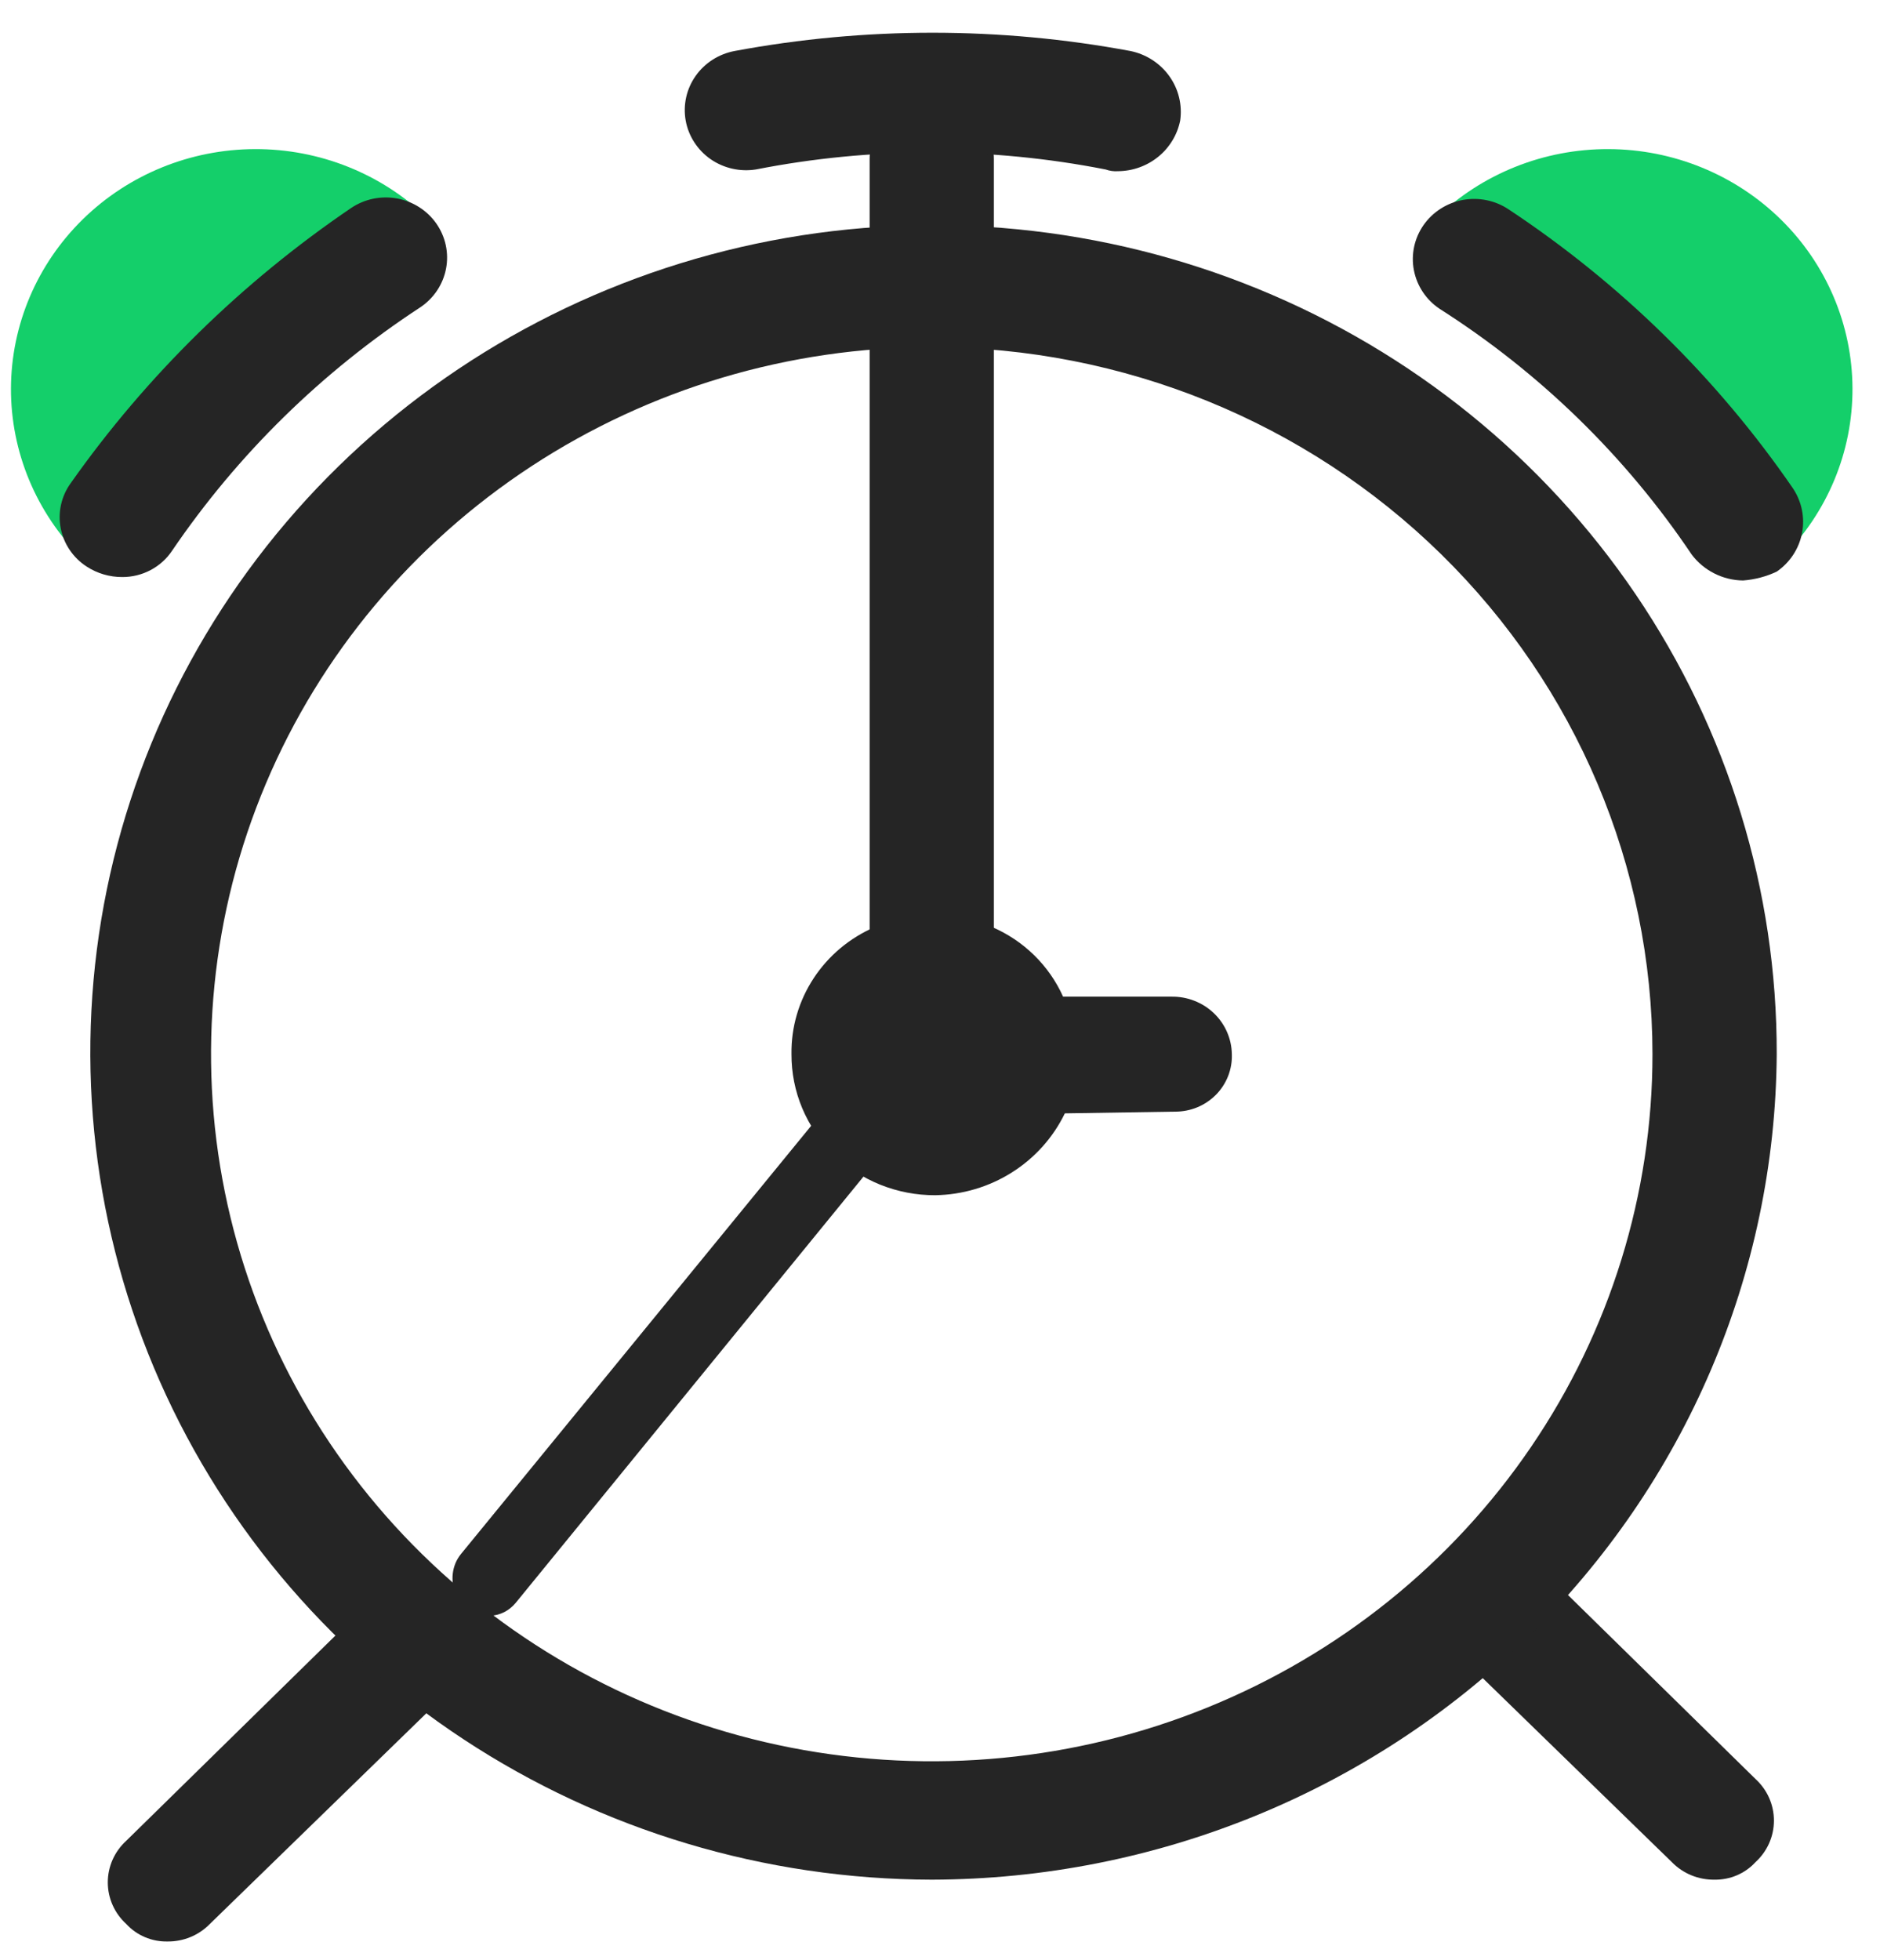 <svg width="47" height="49" viewBox="0 0 47 49" fill="none" xmlns="http://www.w3.org/2000/svg">
<path d="M2.036 13.944C0.902 12.815 0.269 11.293 0.274 9.708C0.28 8.123 0.925 6.605 2.067 5.485C3.209 4.364 4.757 3.732 6.372 3.727C7.988 3.721 9.54 4.342 10.69 5.455" fill="#14CF6A"/>
<path d="M35.897 5.455C37.047 4.342 38.599 3.721 40.215 3.727C41.83 3.732 43.378 4.364 44.52 5.485C45.662 6.605 46.306 8.123 46.312 9.708C46.318 11.293 45.685 12.815 44.55 13.944" fill="#14CF6A"/>
<path d="M42.864 46.985C42.665 46.988 42.468 46.951 42.285 46.876C42.102 46.801 41.937 46.69 41.8 46.55L36.029 40.936C35.765 40.655 35.622 40.285 35.629 39.904C35.637 39.522 35.795 39.158 36.07 38.888C36.345 38.618 36.716 38.463 37.106 38.455C37.495 38.448 37.872 38.589 38.158 38.848L43.883 44.464C44.029 44.597 44.147 44.758 44.227 44.938C44.307 45.118 44.348 45.312 44.348 45.508C44.348 45.704 44.307 45.898 44.227 46.077C44.147 46.257 44.029 46.418 43.883 46.551C43.754 46.691 43.597 46.801 43.421 46.876C43.245 46.951 43.055 46.988 42.864 46.985Z" fill="#252525"/>
<path d="M4.179 48.53C4.378 48.533 4.575 48.496 4.758 48.421C4.941 48.346 5.106 48.235 5.243 48.095L11.014 42.48C11.278 42.2 11.421 41.83 11.414 41.449C11.406 41.067 11.248 40.703 10.973 40.433C10.698 40.163 10.326 40.008 9.937 40C9.548 39.993 9.171 40.133 8.885 40.393L3.16 46.009C3.014 46.142 2.896 46.303 2.816 46.483C2.736 46.663 2.695 46.856 2.695 47.053C2.695 47.249 2.736 47.443 2.816 47.622C2.896 47.802 3.014 47.963 3.16 48.096C3.289 48.236 3.446 48.346 3.622 48.421C3.798 48.496 3.988 48.533 4.179 48.53Z" fill="#252525"/>
<path d="M12.263 40.389C12.089 40.401 11.915 40.358 11.763 40.266C11.611 40.174 11.488 40.036 11.408 39.871C11.329 39.706 11.298 39.521 11.319 39.338C11.339 39.155 11.411 38.984 11.524 38.845L22.067 25.955C22.14 25.858 22.232 25.777 22.336 25.718C22.44 25.659 22.555 25.623 22.673 25.612C22.792 25.602 22.911 25.616 23.024 25.655C23.138 25.694 23.243 25.756 23.333 25.839C23.423 25.922 23.497 26.022 23.55 26.135C23.603 26.248 23.634 26.371 23.64 26.496C23.647 26.621 23.63 26.746 23.59 26.864C23.55 26.982 23.488 27.089 23.407 27.18L12.89 40.069C12.811 40.164 12.715 40.241 12.608 40.296C12.5 40.351 12.383 40.382 12.263 40.389Z" fill="#252525"/>
<path d="M23.294 27.831C23.088 27.836 22.884 27.8 22.694 27.725C22.503 27.65 22.33 27.538 22.184 27.395C22.039 27.253 21.925 27.083 21.849 26.896C21.773 26.709 21.736 26.509 21.741 26.307V3.975C21.741 3.571 21.904 3.183 22.196 2.897C22.487 2.612 22.882 2.451 23.294 2.451C23.706 2.451 24.101 2.612 24.392 2.897C24.684 3.183 24.847 3.571 24.847 3.975V26.307C24.843 26.71 24.677 27.095 24.387 27.38C24.097 27.664 23.704 27.826 23.294 27.831Z" fill="#252525"/>
<path d="M29.284 24.913H26.577C26.228 24.135 25.595 23.514 24.802 23.172L24.757 16.294C24.755 16.108 24.715 15.925 24.64 15.754C24.565 15.583 24.456 15.428 24.32 15.299C24.184 15.169 24.023 15.068 23.847 14.999C23.671 14.931 23.482 14.897 23.293 14.901C22.905 14.904 22.534 15.056 22.261 15.325C21.986 15.594 21.831 15.957 21.828 16.337L21.872 23.172C21.244 23.442 20.712 23.887 20.341 24.453C19.97 25.018 19.777 25.678 19.787 26.35C19.785 26.814 19.876 27.273 20.056 27.702C20.236 28.13 20.501 28.52 20.835 28.848C21.169 29.176 21.566 29.435 22.003 29.612C22.441 29.788 22.909 29.878 23.381 29.876C24.062 29.865 24.726 29.668 25.298 29.306C25.871 28.945 26.329 28.433 26.621 27.83L29.375 27.787C29.566 27.788 29.755 27.751 29.931 27.679C30.106 27.607 30.265 27.5 30.398 27.366C30.531 27.232 30.634 27.072 30.703 26.898C30.771 26.723 30.803 26.537 30.796 26.35C30.793 26.158 30.752 25.969 30.674 25.793C30.597 25.617 30.485 25.457 30.344 25.324C30.204 25.19 30.038 25.085 29.856 25.015C29.674 24.944 29.48 24.91 29.284 24.913Z" fill="#252525"/>
<path d="M23.294 46.985C19.124 46.977 15.051 45.755 11.589 43.476C8.127 41.197 5.432 37.961 3.845 34.179C2.258 30.397 1.85 26.239 2.672 22.229C3.494 18.22 5.51 14.539 8.465 11.653C11.419 8.768 15.18 6.807 19.271 6.017C23.362 5.228 27.6 5.647 31.448 7.221C35.297 8.794 38.583 11.452 40.892 14.857C43.201 18.263 44.428 22.264 44.418 26.354C44.381 31.83 42.14 37.07 38.184 40.934C34.228 44.798 28.876 46.972 23.294 46.985ZM23.294 8.677C19.73 8.677 16.246 9.714 13.283 11.656C10.32 13.598 8.011 16.358 6.647 19.588C5.283 22.817 4.927 26.371 5.622 29.8C6.317 33.228 8.033 36.377 10.553 38.849C13.073 41.321 16.284 43.004 19.779 43.686C23.274 44.368 26.897 44.018 30.189 42.68C33.482 41.342 36.296 39.077 38.275 36.17C40.255 33.264 41.312 29.846 41.312 26.351C41.309 21.664 39.41 17.17 36.031 13.856C32.653 10.542 28.071 8.68 23.294 8.677Z" fill="#252525"/>
<path d="M43.576 14.51C43.325 14.507 43.077 14.446 42.854 14.332C42.631 14.219 42.437 14.056 42.289 13.857C40.642 11.406 38.497 9.315 35.987 7.717C35.652 7.492 35.422 7.145 35.347 6.753C35.272 6.361 35.359 5.956 35.588 5.627C35.818 5.298 36.171 5.072 36.571 4.998C36.97 4.925 37.383 5.01 37.718 5.235C40.518 7.089 42.929 9.454 44.819 12.2C45.042 12.531 45.126 12.934 45.051 13.324C44.977 13.713 44.75 14.059 44.419 14.288C44.155 14.413 43.869 14.488 43.576 14.51Z" fill="#252525"/>
<path d="M3.056 14.424C2.74 14.425 2.431 14.334 2.168 14.163C1.999 14.054 1.855 13.913 1.743 13.748C1.631 13.582 1.554 13.397 1.517 13.202C1.48 13.008 1.483 12.807 1.526 12.614C1.569 12.42 1.652 12.237 1.769 12.075C3.665 9.388 6.04 7.059 8.78 5.198C9.115 4.973 9.528 4.888 9.927 4.961C10.327 5.035 10.68 5.261 10.91 5.59C11.139 5.919 11.226 6.324 11.151 6.716C11.076 7.108 10.846 7.454 10.51 7.68C8.05 9.288 5.938 11.358 4.298 13.772C4.163 13.973 3.978 14.138 3.761 14.252C3.544 14.366 3.302 14.425 3.056 14.424Z" fill="#252525"/>
<path d="M27.953 4.279C27.847 4.287 27.74 4.272 27.64 4.236C24.754 3.67 21.783 3.67 18.897 4.236C18.5 4.299 18.093 4.206 17.764 3.978C17.436 3.749 17.212 3.402 17.142 3.013C17.073 2.624 17.161 2.224 17.39 1.899C17.619 1.573 17.969 1.35 18.364 1.275C21.634 0.666 24.991 0.666 28.261 1.275C28.655 1.356 29.003 1.581 29.234 1.905C29.465 2.228 29.561 2.626 29.504 3.017C29.432 3.37 29.239 3.688 28.957 3.918C28.674 4.148 28.32 4.276 27.953 4.279Z" fill="#252525"/>
</svg>
